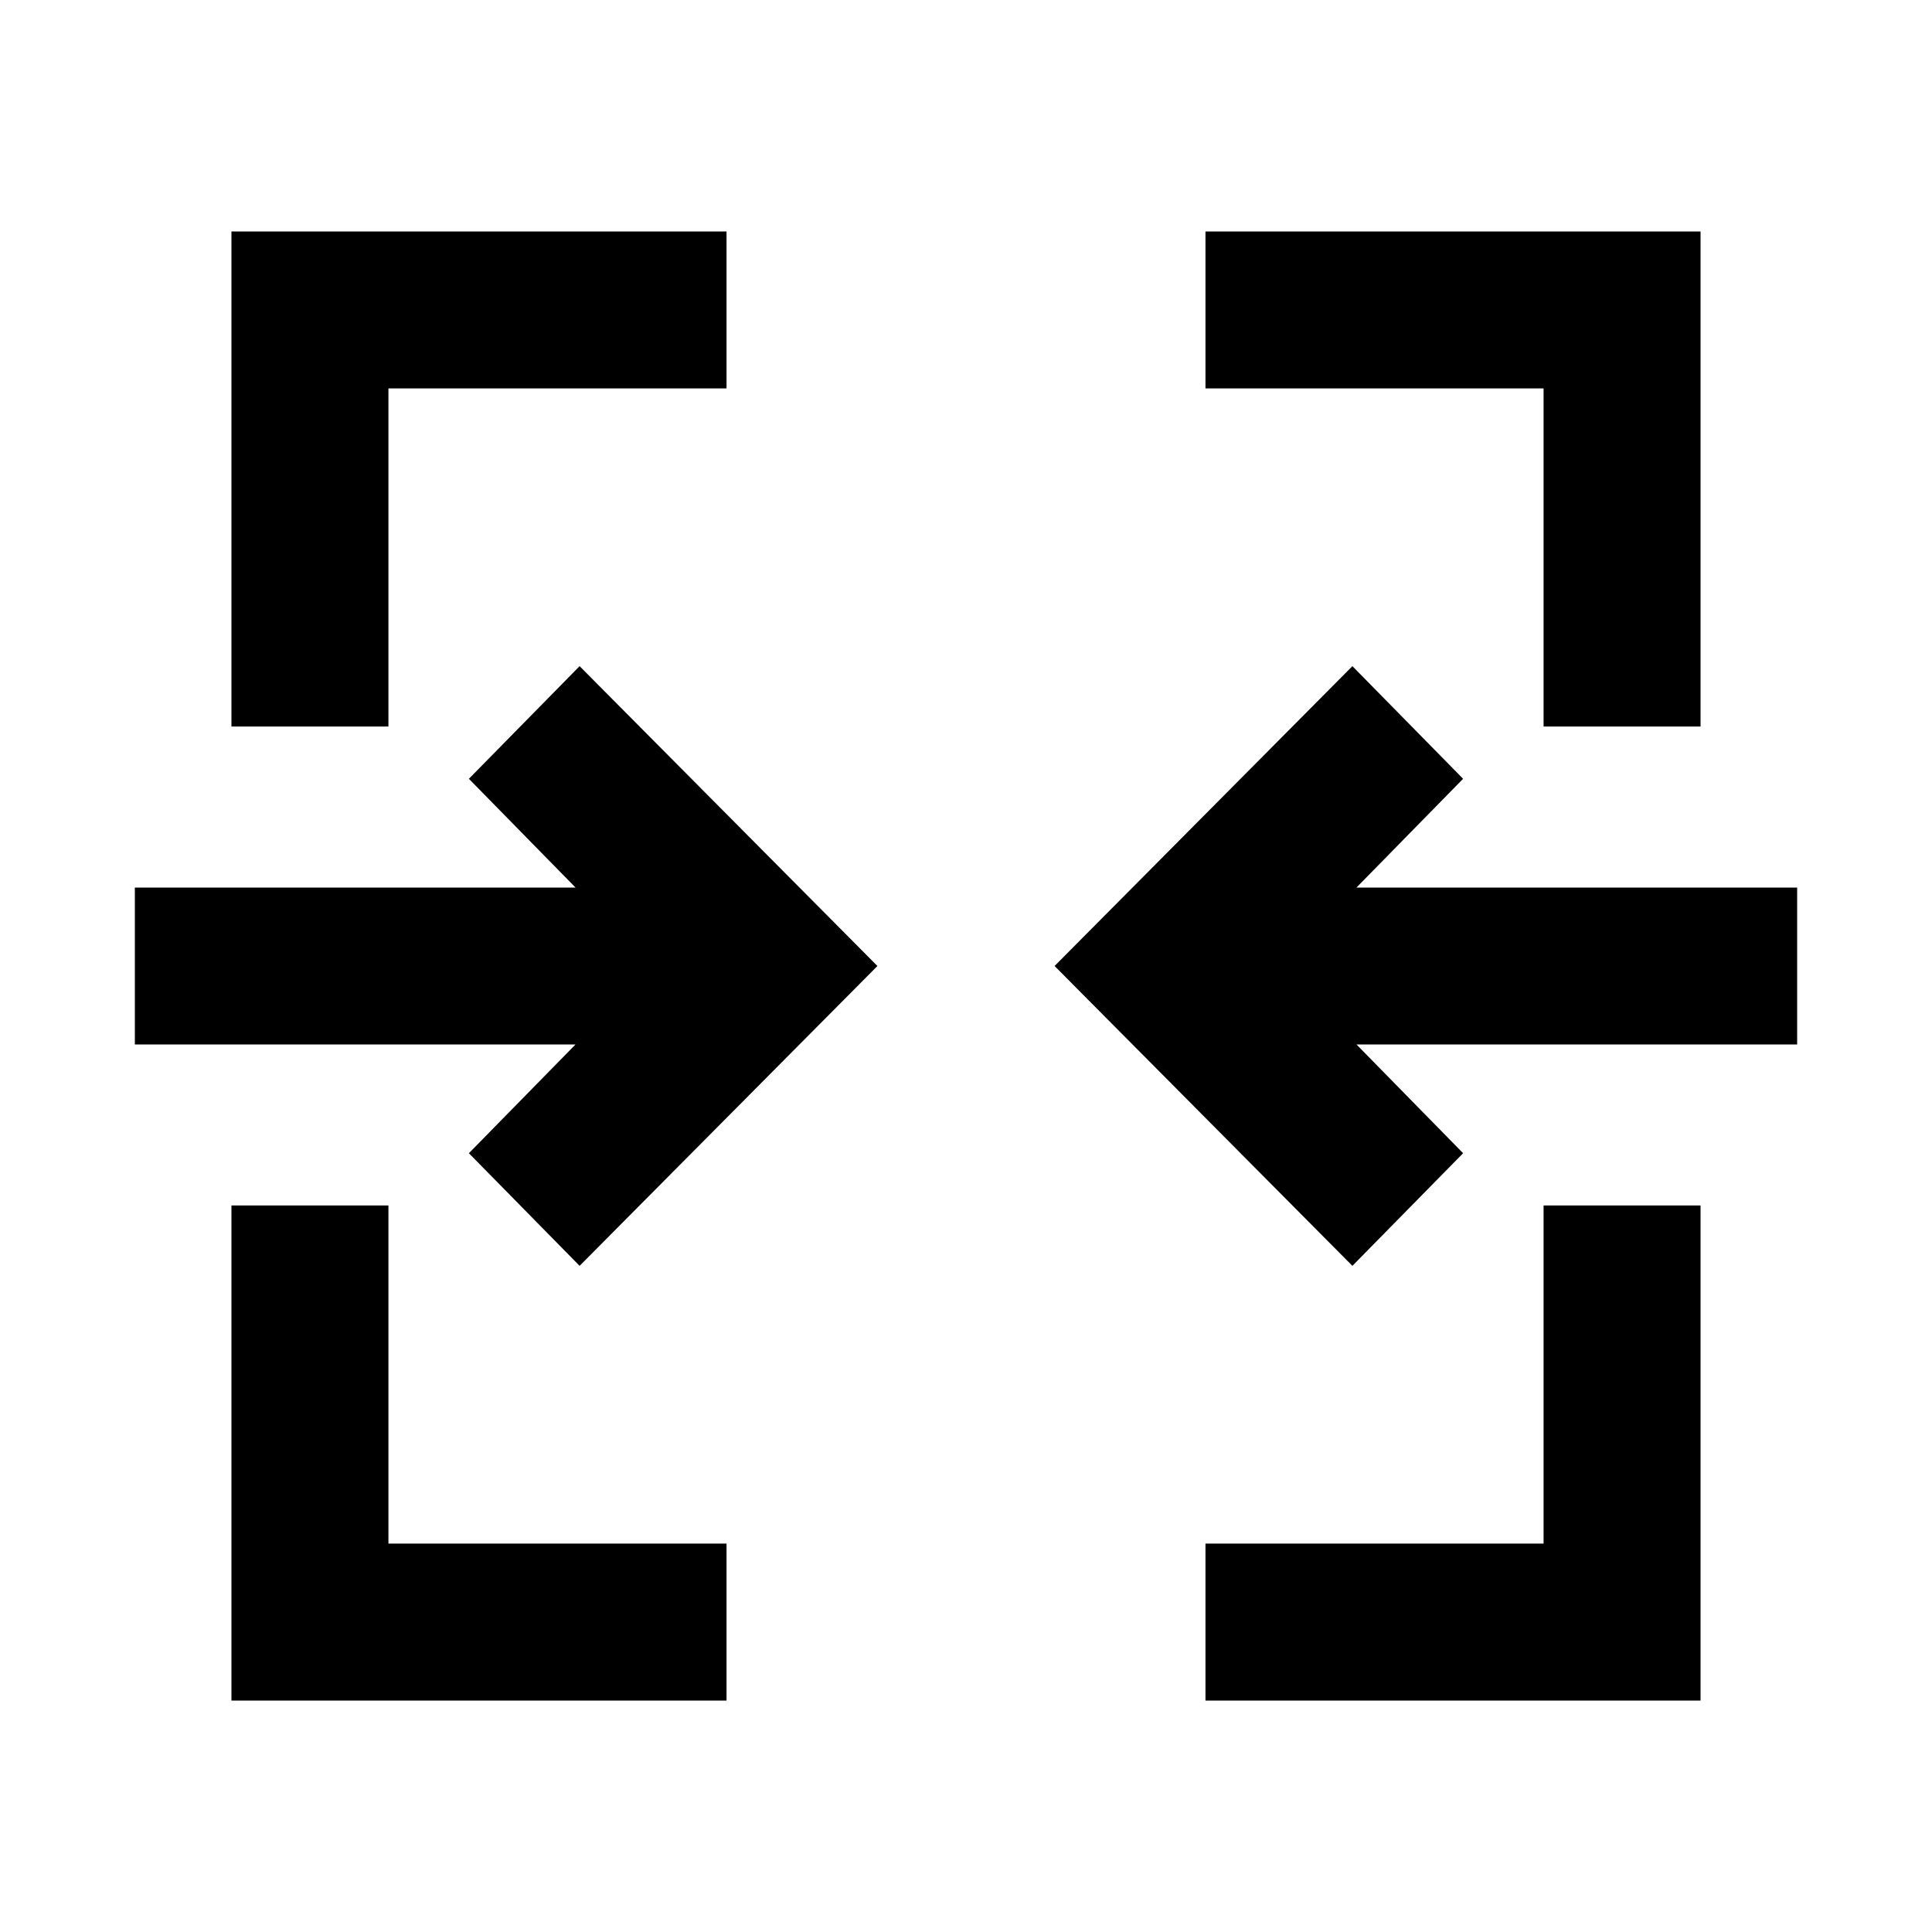 <svg xmlns="http://www.w3.org/2000/svg" height="20" width="20"><path d="M2.396 17.604v-5.125h1.625v3.5h3.5v1.625Zm10.083 0v-1.625h3.5v-3.5h1.625v5.125ZM6 13.104l-1.146-1.166 1.104-1.126H1.396V9.188h4.562L4.854 8.062 6 6.896 9.083 10Zm8 0L10.917 10 14 6.896l1.146 1.166-1.104 1.126h4.562v1.624h-4.562l1.104 1.126ZM2.396 7.521V2.396h5.125v1.625h-3.5v3.5Zm13.583 0v-3.5h-3.5V2.396h5.125v5.125Z"/></svg>